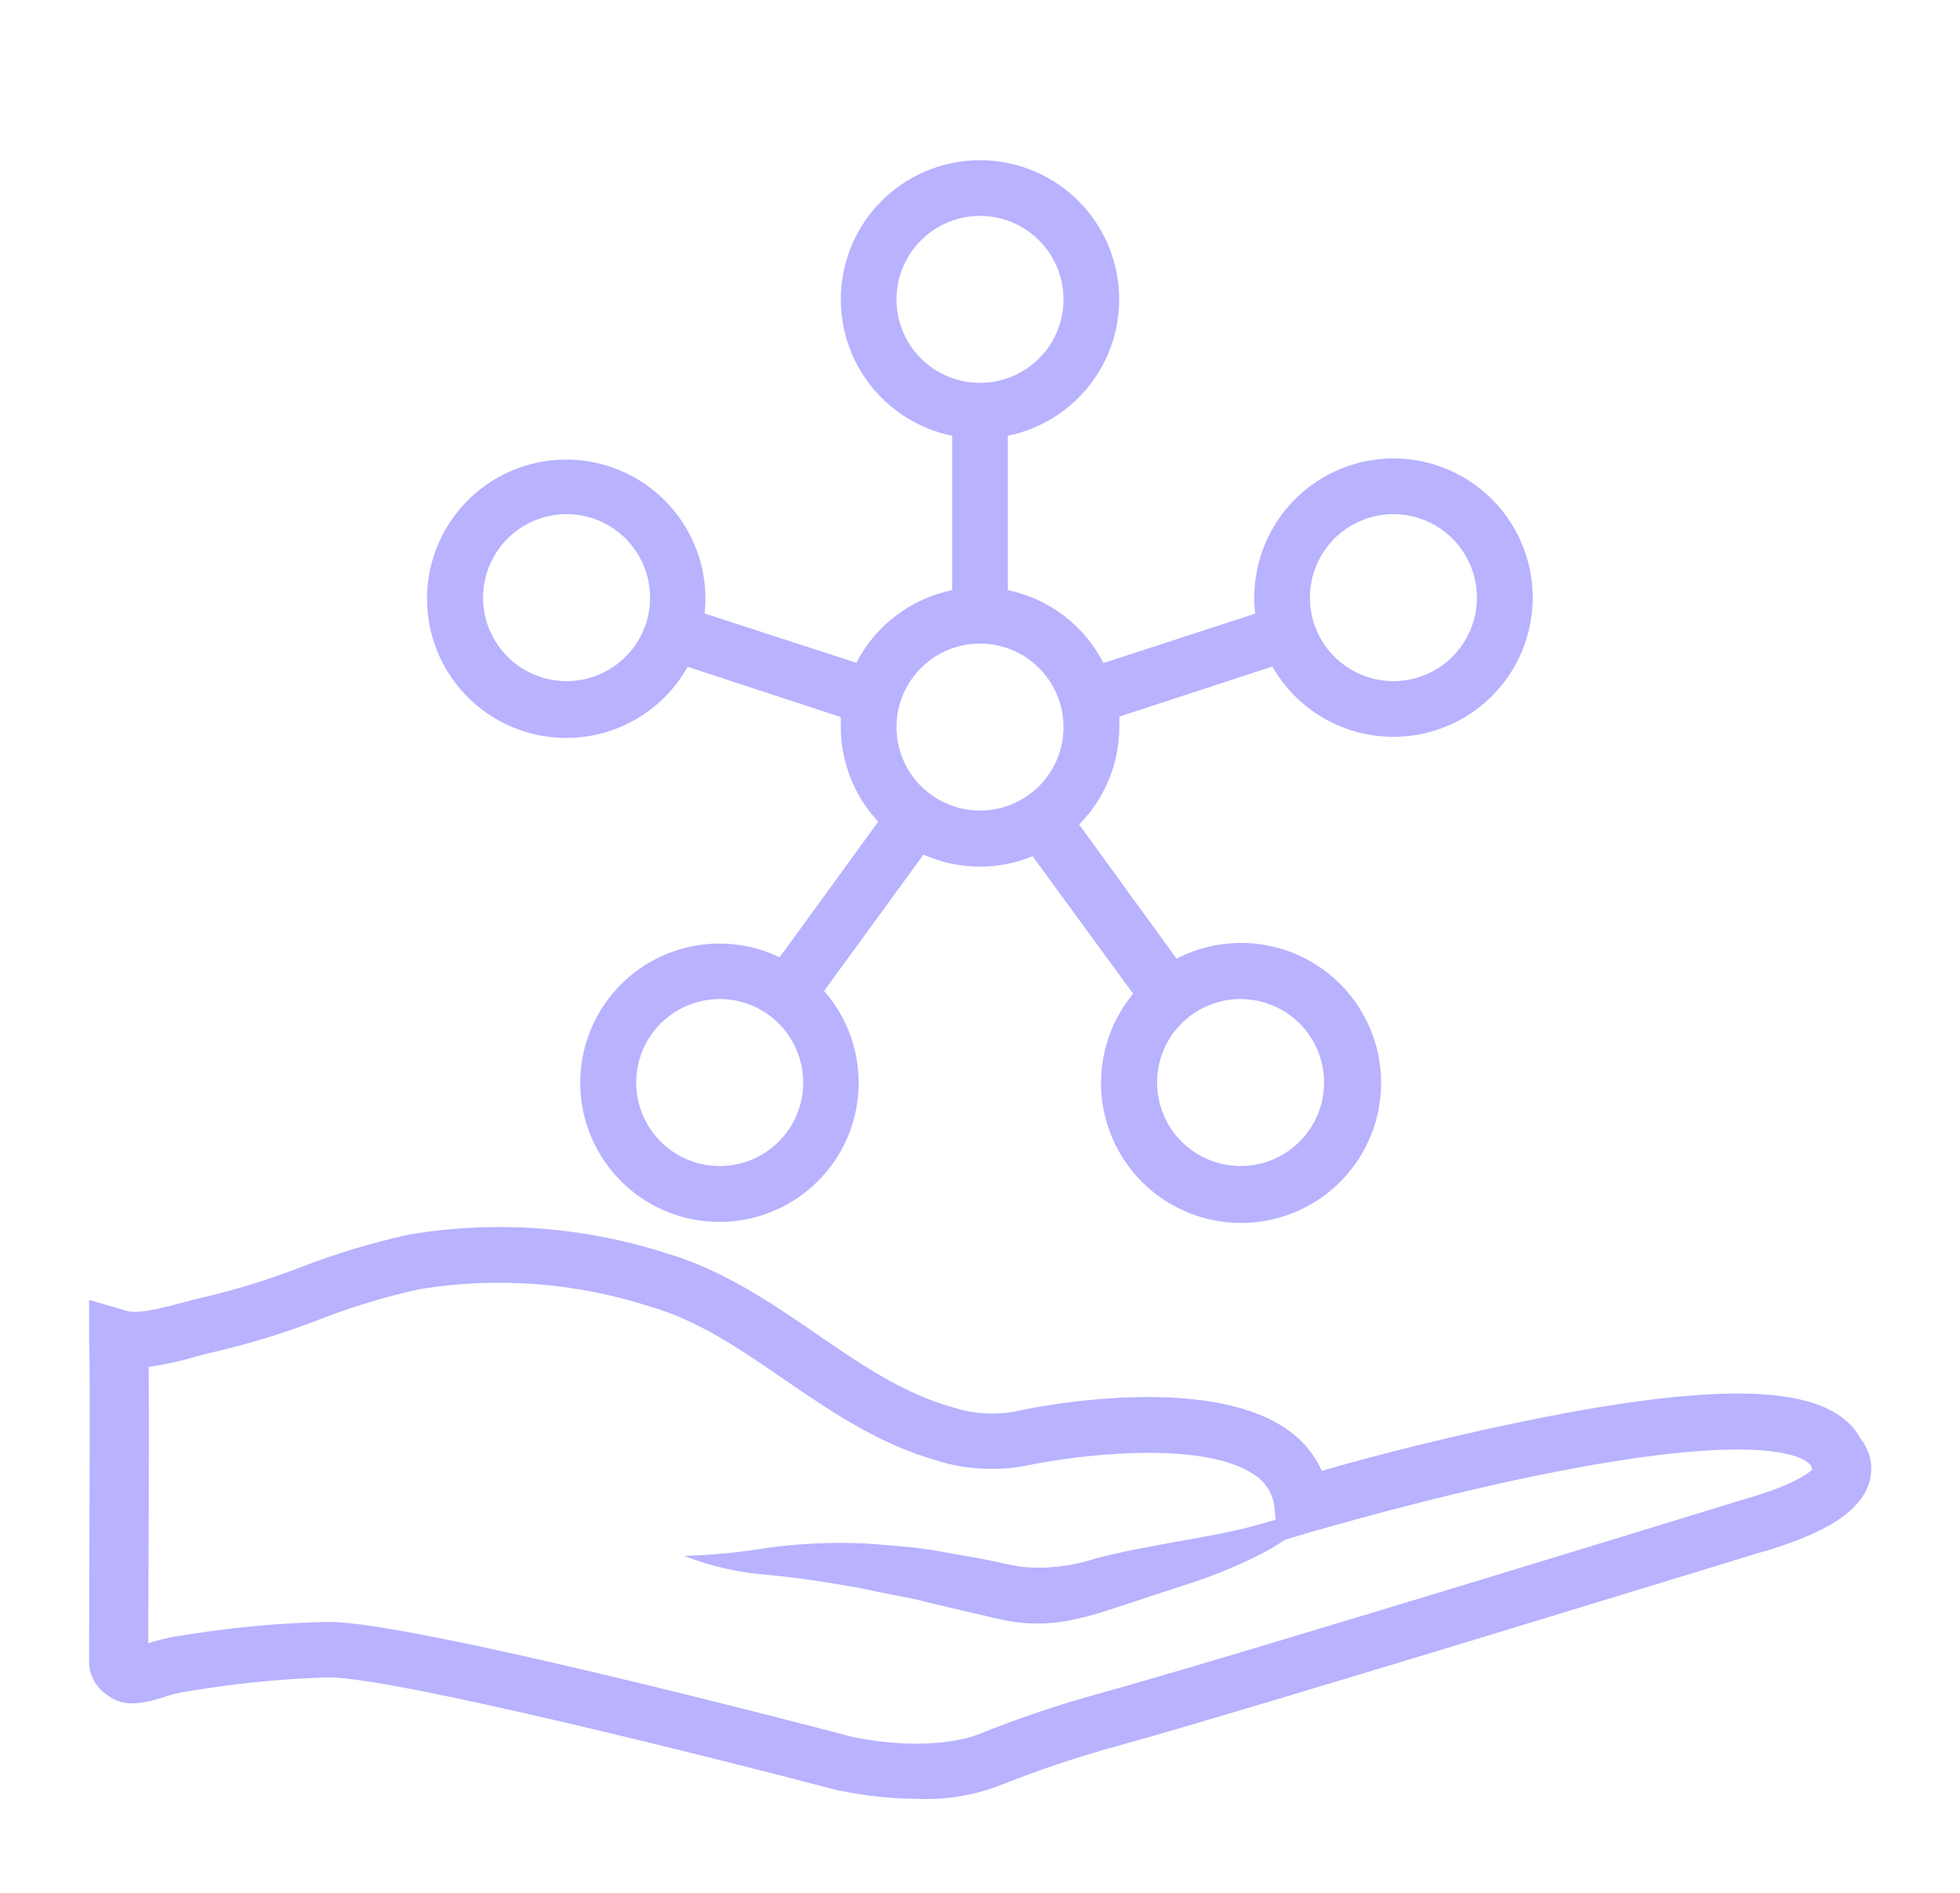 <svg width="88" height="85" viewBox="0 0 88 85" fill="none" xmlns="http://www.w3.org/2000/svg">
<g clip-path="url(#clip0_1108_370)" filter="url(#filter0_d_1108_370)">
<path d="M7.469 72.181C7.696 72.105 7.928 72.043 8.162 71.994L8.463 71.95C10.547 71.594 12.655 71.385 14.769 71.325C17.706 71.325 32.312 75 37.694 76.419H37.763C38.891 76.654 40.041 76.775 41.194 76.781C42.474 76.835 43.751 76.622 44.944 76.156C46.643 75.479 48.379 74.897 50.144 74.413C55.956 72.813 78.669 65.819 78.894 65.757C82.019 64.875 83.644 63.819 83.963 62.431C84.034 62.117 84.034 61.791 83.961 61.477C83.889 61.163 83.746 60.87 83.544 60.619C82.294 58.282 77.987 57.969 69.569 59.594C65.406 60.4 61.325 61.469 59.35 62.05C59.02 61.325 58.505 60.7 57.856 60.238C54.244 57.625 46.5 59.169 45.625 59.375C44.666 59.559 43.677 59.495 42.75 59.188C40.513 58.563 38.625 57.25 36.619 55.875C34.612 54.5 32.481 53.038 29.944 52.288C26.211 51.083 22.244 50.791 18.375 51.438C16.704 51.804 15.063 52.299 13.469 52.919C12.076 53.458 10.647 53.9 9.194 54.244C8.9 54.306 8.569 54.4 8.194 54.494C7.419 54.706 6.244 55.019 5.725 54.875L4 54.375V56.144C4.062 57.05 4 66.656 4 70.757C4.026 71.034 4.115 71.302 4.26 71.541C4.405 71.779 4.603 71.981 4.838 72.132C5.619 72.744 6.606 72.444 7.469 72.181ZM6.675 57.382C7.401 57.281 8.117 57.124 8.819 56.913C9.131 56.825 9.444 56.744 9.688 56.694C11.252 56.327 12.788 55.853 14.287 55.275C15.762 54.698 17.279 54.236 18.825 53.894C22.307 53.323 25.876 53.595 29.231 54.688C31.394 55.313 33.244 56.6 35.206 57.944C37.288 59.369 39.438 60.844 42.081 61.594C43.402 62.007 44.807 62.078 46.163 61.8C48.225 61.363 54.087 60.6 56.388 62.275C56.629 62.443 56.829 62.662 56.974 62.918C57.119 63.173 57.205 63.457 57.225 63.75L57.275 64.244L56.538 64.457C55.356 64.794 54.138 64.994 52.906 65.219C51.675 65.444 50.406 65.663 49.156 65.994C48.112 66.339 47.008 66.465 45.913 66.363C45.375 66.3 44.812 66.144 44.169 66.019L42.25 65.675C41.609 65.558 40.962 65.477 40.312 65.431C39.688 65.375 39.019 65.306 38.362 65.294C37.059 65.261 35.755 65.332 34.462 65.507C33.222 65.714 31.969 65.835 30.712 65.869C31.927 66.342 33.206 66.631 34.506 66.725C35.756 66.844 37.006 67.031 38.2 67.244C38.825 67.344 39.413 67.494 40.019 67.606C40.625 67.719 41.231 67.838 41.831 68L43.638 68.425C44.263 68.556 44.888 68.744 45.612 68.844C46.358 68.942 47.115 68.927 47.856 68.8C48.533 68.674 49.199 68.499 49.85 68.275L53.375 67.119C54.623 66.719 55.832 66.207 56.987 65.588C57.229 65.446 57.467 65.298 57.7 65.144L58.8 64.813C58.856 64.813 64.35 63.157 70 62.063C80.431 60.044 81.294 61.8 81.306 61.819L81.375 61.988C81.106 62.238 80.312 62.769 78.15 63.375C77.919 63.444 55.244 70.425 49.469 72.019C47.578 72.535 45.718 73.161 43.9 73.894C43.9 73.894 41.931 74.738 38.275 74C36.1 73.425 18.525 68.832 14.75 68.832C12.517 68.881 10.291 69.09 8.088 69.457L7.787 69.5C7.406 69.577 7.028 69.673 6.656 69.788C6.675 64.594 6.7 59.731 6.675 57.382ZM62.562 29.088C63.829 29.088 65.067 28.704 66.11 27.985C67.153 27.266 67.954 26.248 68.405 25.064C68.856 23.88 68.937 22.587 68.637 21.356C68.336 20.125 67.669 19.015 66.723 18.172C65.777 17.329 64.598 16.793 63.341 16.636C62.084 16.479 60.808 16.707 59.684 17.291C58.56 17.875 57.639 18.787 57.045 19.906C56.451 21.025 56.211 22.298 56.356 23.556L49.544 25.775C49.118 24.943 48.512 24.217 47.769 23.65C47.026 23.083 46.165 22.69 45.25 22.5V15.569C46.768 15.259 48.116 14.397 49.034 13.15C49.952 11.902 50.374 10.358 50.218 8.817C50.063 7.276 49.34 5.848 48.191 4.809C47.042 3.77 45.549 3.195 44 3.195C42.451 3.195 40.958 3.77 39.809 4.809C38.66 5.848 37.937 7.276 37.782 8.817C37.626 10.358 38.048 11.902 38.966 13.15C39.884 14.397 41.232 15.259 42.75 15.569V22.5C41.835 22.688 40.974 23.079 40.23 23.643C39.486 24.208 38.877 24.932 38.45 25.763L31.637 23.55C31.801 22.011 31.388 20.465 30.477 19.213C29.567 17.961 28.224 17.091 26.708 16.773C25.193 16.454 23.614 16.709 22.276 17.489C20.938 18.268 19.937 19.517 19.467 20.992C18.997 22.467 19.092 24.064 19.732 25.474C20.373 26.884 21.514 28.006 22.934 28.622C24.354 29.239 25.953 29.306 27.42 28.811C28.887 28.317 30.118 27.295 30.875 25.944L37.75 28.2C37.75 28.35 37.75 28.5 37.75 28.65C37.754 30.228 38.354 31.747 39.431 32.9L35.006 38.988C33.61 38.318 32.015 38.19 30.529 38.629C29.044 39.069 27.775 40.044 26.968 41.365C26.161 42.687 25.873 44.261 26.161 45.783C26.448 47.305 27.291 48.666 28.525 49.602C29.759 50.538 31.296 50.983 32.839 50.849C34.382 50.716 35.821 50.015 36.876 48.882C37.932 47.748 38.529 46.263 38.551 44.715C38.574 43.166 38.022 41.664 37 40.5L41.462 34.375C42.231 34.72 43.062 34.905 43.905 34.917C44.747 34.93 45.584 34.771 46.362 34.45L50.875 40.625C49.882 41.827 49.371 43.354 49.44 44.911C49.51 46.468 50.155 47.944 51.25 49.052C52.346 50.16 53.815 50.822 55.371 50.909C56.927 50.996 58.46 50.502 59.672 49.522C60.885 48.543 61.69 47.148 61.932 45.609C62.175 44.069 61.837 42.495 60.984 41.19C60.131 39.886 58.824 38.944 57.316 38.549C55.809 38.154 54.208 38.332 52.825 39.05L48.45 33.025C49.602 31.86 50.251 30.289 50.256 28.65C50.256 28.494 50.256 28.338 50.256 28.181L57.125 25.931C57.672 26.891 58.463 27.689 59.418 28.243C60.373 28.798 61.458 29.089 62.562 29.088ZM62.562 19.088C63.304 19.088 64.029 19.308 64.646 19.72C65.263 20.132 65.743 20.718 66.027 21.403C66.311 22.088 66.385 22.842 66.24 23.569C66.096 24.297 65.739 24.965 65.214 25.489C64.69 26.014 64.022 26.371 63.294 26.516C62.567 26.66 61.813 26.586 61.127 26.302C60.442 26.018 59.856 25.538 59.444 24.921C59.032 24.305 58.812 23.579 58.812 22.838C58.812 21.843 59.208 20.889 59.911 20.186C60.614 19.483 61.568 19.088 62.562 19.088ZM25.438 26.588C24.696 26.588 23.971 26.368 23.354 25.956C22.737 25.544 22.257 24.958 21.973 24.273C21.689 23.588 21.615 22.834 21.76 22.106C21.904 21.379 22.261 20.711 22.786 20.186C23.31 19.662 23.979 19.305 24.706 19.16C25.433 19.015 26.187 19.089 26.873 19.373C27.558 19.657 28.143 20.138 28.555 20.754C28.968 21.371 29.188 22.096 29.188 22.838C29.188 23.33 29.09 23.818 28.902 24.273C28.714 24.728 28.437 25.141 28.089 25.489C27.741 25.838 27.328 26.114 26.873 26.302C26.418 26.491 25.93 26.588 25.438 26.588ZM32.312 48.363C31.571 48.363 30.846 48.143 30.229 47.731C29.612 47.319 29.132 46.733 28.848 46.048C28.564 45.363 28.49 44.609 28.635 43.881C28.779 43.154 29.136 42.486 29.661 41.961C30.185 41.437 30.854 41.08 31.581 40.935C32.308 40.79 33.062 40.864 33.748 41.148C34.433 41.432 35.019 41.913 35.431 42.529C35.843 43.146 36.062 43.871 36.062 44.613C36.062 45.106 35.965 45.595 35.776 46.051C35.587 46.507 35.309 46.92 34.96 47.269C34.61 47.617 34.195 47.893 33.739 48.081C33.282 48.269 32.794 48.364 32.3 48.363H32.312ZM40.25 9.444C40.25 8.702 40.47 7.977 40.882 7.361C41.294 6.744 41.88 6.263 42.565 5.979C43.25 5.696 44.004 5.621 44.732 5.766C45.459 5.911 46.127 6.268 46.652 6.792C47.176 7.317 47.533 7.985 47.678 8.712C47.823 9.44 47.748 10.194 47.465 10.879C47.181 11.564 46.7 12.15 46.083 12.562C45.467 12.974 44.742 13.194 44 13.194C43.005 13.194 42.052 12.799 41.348 12.096C40.645 11.392 40.25 10.439 40.25 9.444ZM44 32.4C43.258 32.4 42.533 32.18 41.917 31.768C41.3 31.356 40.819 30.771 40.535 30.085C40.252 29.4 40.177 28.646 40.322 27.919C40.467 27.191 40.824 26.523 41.348 25.999C41.873 25.474 42.541 25.117 43.268 24.972C43.996 24.828 44.75 24.902 45.435 25.186C46.12 25.47 46.706 25.95 47.118 26.567C47.53 27.184 47.75 27.909 47.75 28.65C47.75 29.143 47.653 29.63 47.465 30.085C47.276 30.54 47 30.954 46.652 31.302C46.303 31.65 45.89 31.926 45.435 32.115C44.98 32.303 44.492 32.4 44 32.4ZM55.7 40.863C56.442 40.863 57.167 41.083 57.783 41.495C58.4 41.907 58.881 42.492 59.164 43.178C59.448 43.863 59.523 44.617 59.378 45.344C59.233 46.072 58.876 46.74 58.352 47.264C57.827 47.789 57.159 48.146 56.432 48.291C55.704 48.435 54.95 48.361 54.265 48.077C53.58 47.794 52.994 47.313 52.582 46.696C52.17 46.08 51.95 45.355 51.95 44.613C51.95 43.618 52.345 42.664 53.048 41.961C53.752 41.258 54.705 40.863 55.7 40.863Z" fill="#B8B2FF"/>
</g>
<defs>
<filter id="filter0_d_1108_370" x="0" y="0" width="88" height="88" filterUnits="userSpaceOnUse" color-interpolation-filters="sRGB">
<feFlood flood-opacity="0" result="BackgroundImageFix"/>
<feColorMatrix in="SourceAlpha" type="matrix" values="0 0 0 0 0 0 0 0 0 0 0 0 0 0 0 0 0 0 127 0" result="hardAlpha"/>
<feOffset dy="4"/>
<feGaussianBlur stdDeviation="2"/>
<feComposite in2="hardAlpha" operator="out"/>
<feColorMatrix type="matrix" values="0 0 0 0 0 0 0 0 0 0 0 0 0 0 0 0 0 0 0.25 0"/>
<feBlend mode="normal" in2="BackgroundImageFix" result="effect1_dropShadow_1108_370"/>
<feBlend mode="normal" in="SourceGraphic" in2="effect1_dropShadow_1108_370" result="shape"/>
</filter>
<clipPath id="clip0_1108_370">
<rect width="80" height="80" fill="white" transform="translate(4)"/>
</clipPath>
</defs>
</svg>
